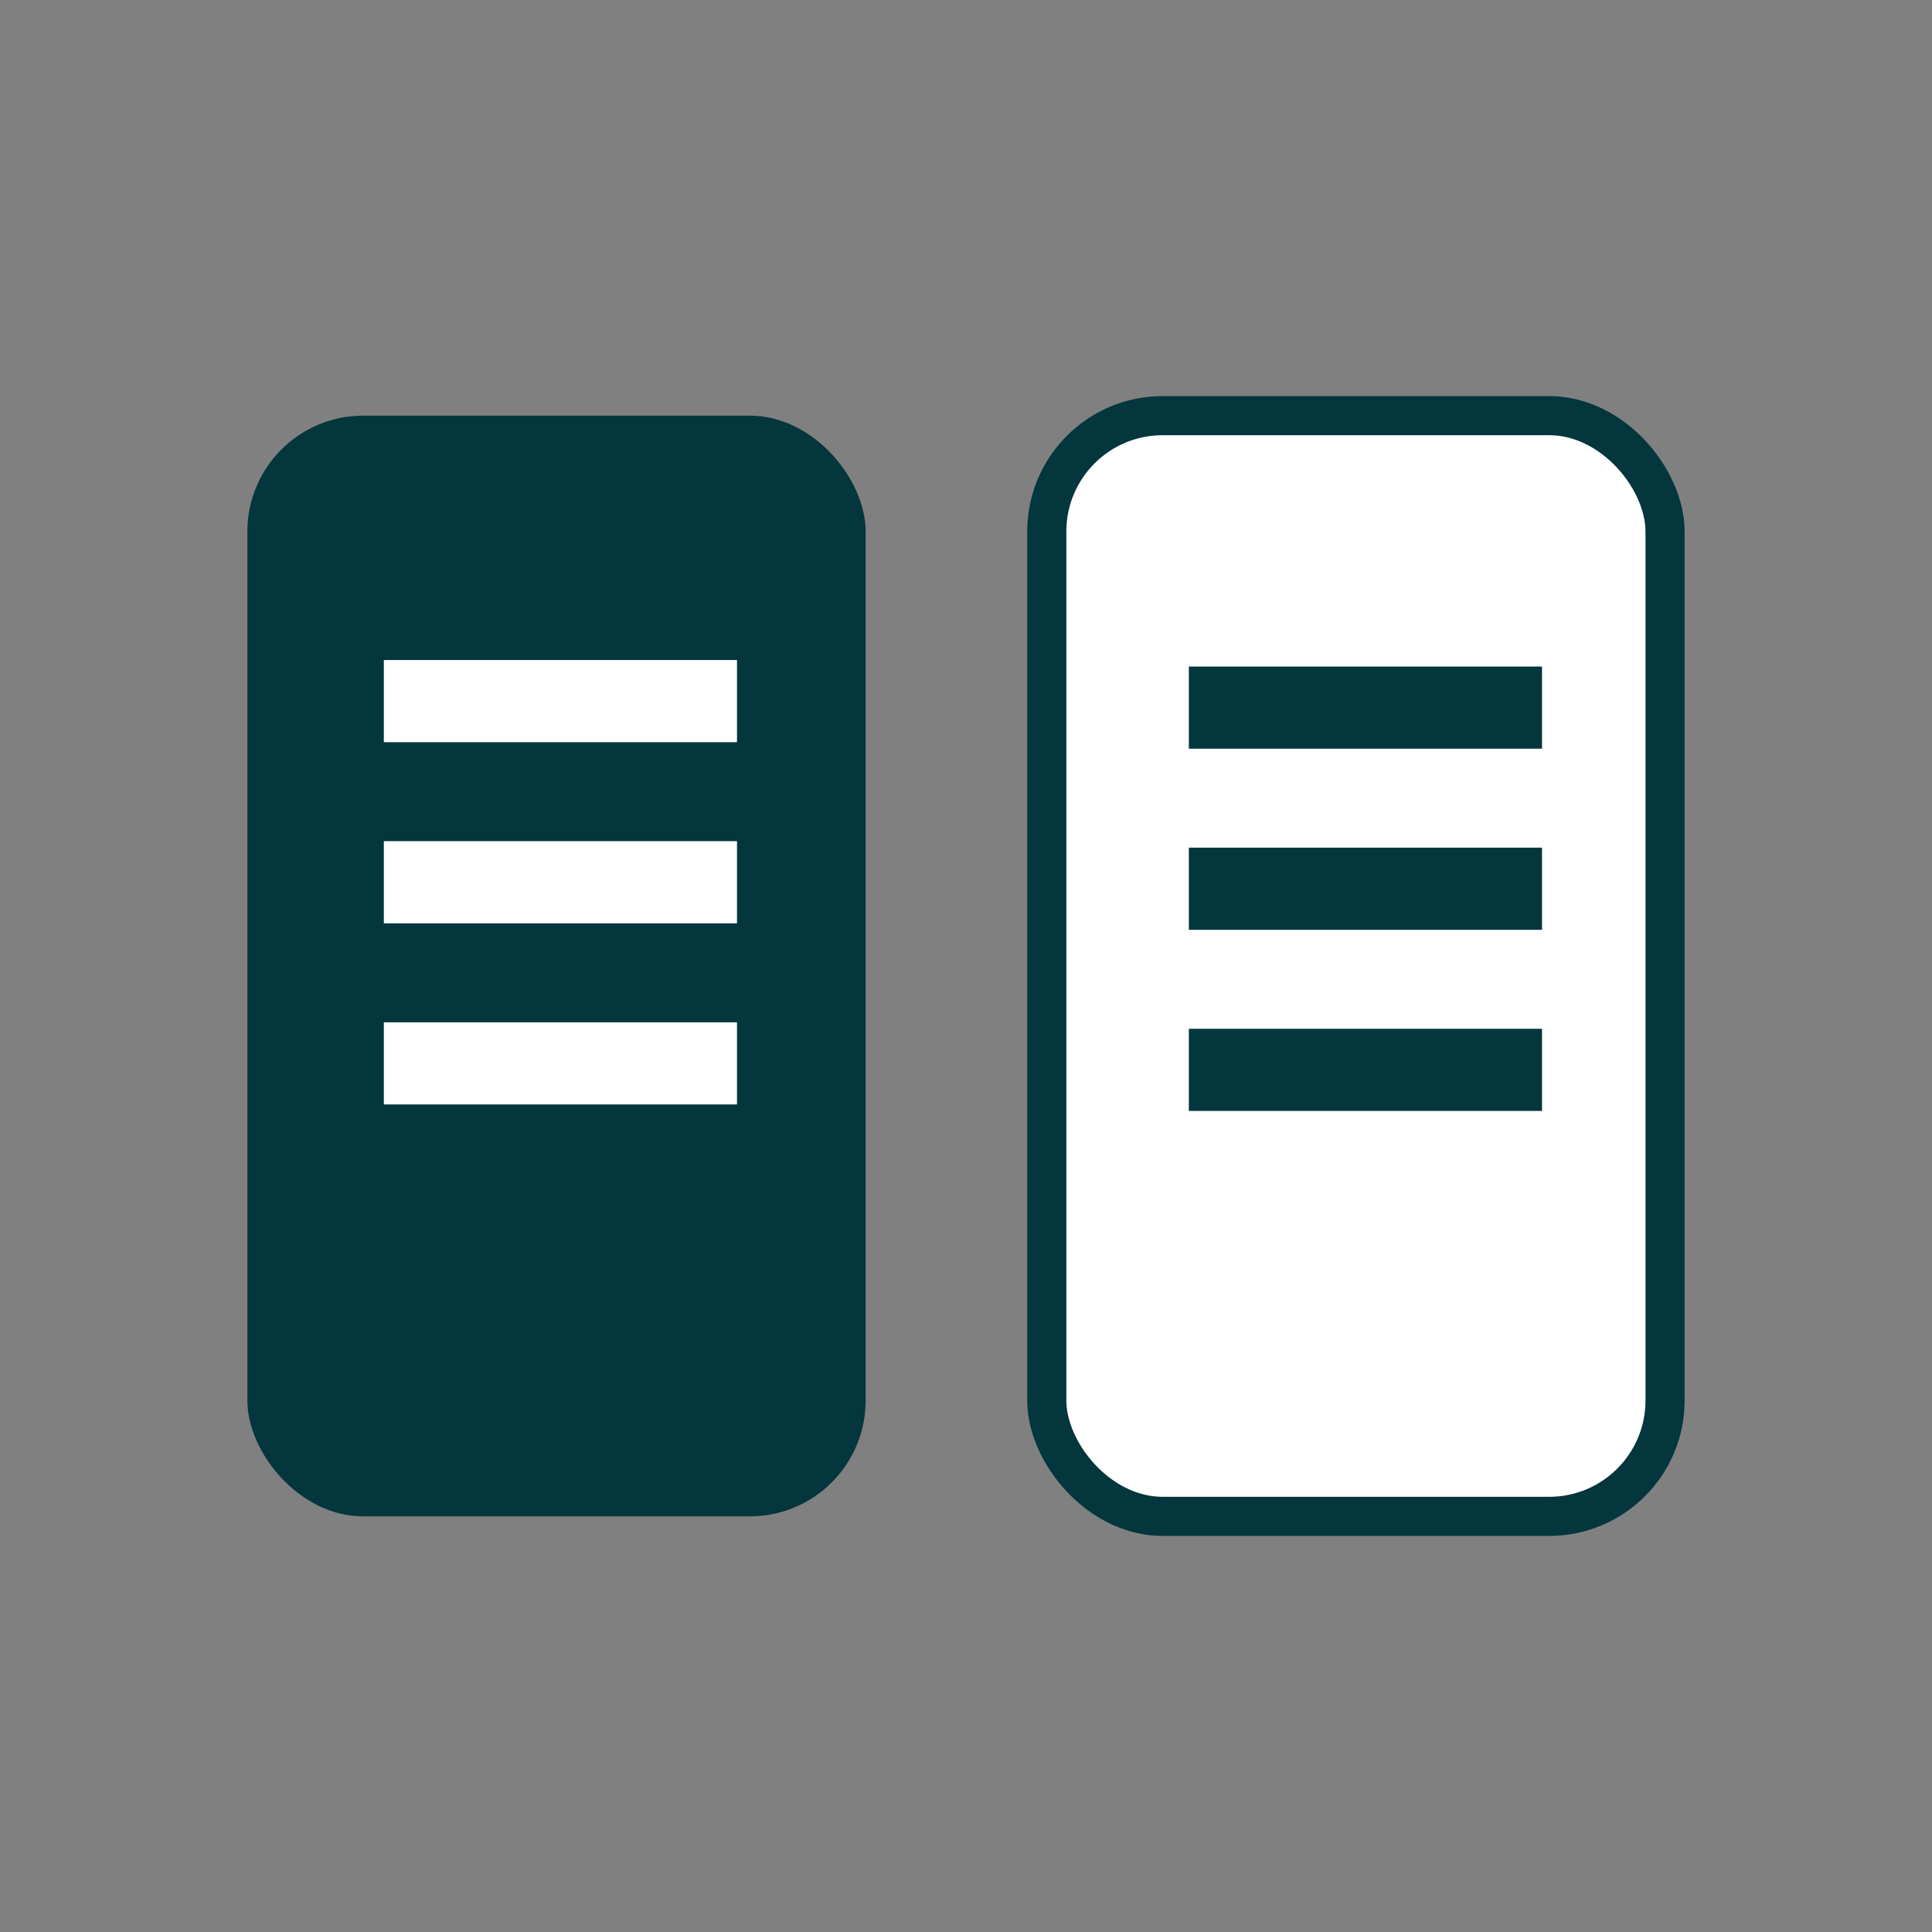 <?xml version="1.0" encoding="UTF-8" standalone="no"?>
<svg
   xmlns:dc="http://purl.org/dc/elements/1.1/"
   xmlns:cc="http://creativecommons.org/ns#"
   xmlns:rdf="http://www.w3.org/1999/02/22-rdf-syntax-ns#"
   xmlns:svg="http://www.w3.org/2000/svg"
   xmlns="http://www.w3.org/2000/svg"
   xmlns:sodipodi="http://sodipodi.sourceforge.net/DTD/sodipodi-0.dtd"
   xmlns:inkscape="http://www.inkscape.org/namespaces/inkscape"
   width="128px"
   height="128px"
   viewBox="0 0 128 128"
   version="1.1"
   id="SVGRoot"
   inkscape:version="1.0.2 (e86c8708, 2021-01-15)"
   sodipodi:docname="StoryIcon.svg"
   inkscape:export-filename="/Users/abigger/Code/andrewbigger/projectus/app/src/main/resources/icons/StoryIcon.png"
   inkscape:export-xdpi="33.75"
   inkscape:export-ydpi="33.75">
  <rect x="0" y="0" width="128" height="128" fill="#808080" stroke="none"/>
  <sodipodi:namedview
     id="base"
     pagecolor="#ffffff"
     bordercolor="#666666"
     borderopacity="1.0"
     inkscape:pageopacity="0.0"
     inkscape:pageshadow="2"
     inkscape:zoom="1.3676221"
     inkscape:cx="34.247476"
     inkscape:cy="69.386163"
     inkscape:document-units="px"
     inkscape:current-layer="layer1"
     showgrid="false"
     inkscape:window-width="1667"
     inkscape:window-height="1017"
     inkscape:window-x="1134"
     inkscape:window-y="172"
     inkscape:window-maximized="0"
     inkscape:grid-bbox="true"
     inkscape:document-rotation="0" />
  <defs
     id="defs4485" />
  <g
     id="layer1"
     inkscape:groupmode="layer"
     inkscape:label="Layer 1">
    <g
       transform="matrix(-1.814,0,0,-1.814,79.399,77.929)"
       id="g886"
       style="stroke:#a36600;stroke-opacity:1" />
    <g
       id="g1027"
       transform="translate(-2)">
      <g
         id="g999"
         transform="translate(-2)">
        <rect
           y="27.538"
           x="20.39"
           height="72.925"
           width="40.962"
           id="rect5668-0"
           style="fill:#03363d;fill-opacity:1;stroke:none;stroke-width:2.591;stroke-linecap:square;stroke-linejoin:round;stroke-miterlimit:4;stroke-dasharray:none;stroke-dashoffset:0.948;stroke-opacity:1;paint-order:fill markers stroke"
           ry="7.677"
           rx="7.677" />
        <path
           style="fill:none;stroke:#ffffff;stroke-width:5.443;stroke-linecap:butt;stroke-linejoin:miter;stroke-miterlimit:4;stroke-dasharray:none;stroke-opacity:1"
           d="m 29.43,46.451 c 23.398,0 23.398,0 23.398,0"
           id="path884" />
        <path
           style="fill:none;stroke:#ffffff;stroke-width:5.443;stroke-linecap:butt;stroke-linejoin:miter;stroke-miterlimit:4;stroke-dasharray:none;stroke-opacity:1"
           d="m 29.43,58.451 c 23.398,0 23.398,0 23.398,0"
           id="path884-9" />
        <path
           style="fill:none;stroke:#ffffff;stroke-width:5.443;stroke-linecap:butt;stroke-linejoin:miter;stroke-miterlimit:4;stroke-dasharray:none;stroke-opacity:1"
           d="m 29.43,70.451 c 23.398,0 23.398,0 23.398,0"
           id="path884-9-1" />
      </g>
      <g
         id="g1015">
        <rect
           y="27.538"
           x="71.352"
           height="72.925"
           width="40.962"
           id="rect5668-0-7"
           style="fill:#ffffff;fill-opacity:1;stroke:#03363d;stroke-width:2.591;stroke-linecap:square;stroke-linejoin:round;stroke-miterlimit:4;stroke-dasharray:none;stroke-dashoffset:0.948;stroke-opacity:1;paint-order:fill markers stroke"
           ry="7.677"
           rx="7.677" />
        <path
           style="fill:none;stroke:#03363d;stroke-width:5.443;stroke-linecap:butt;stroke-linejoin:miter;stroke-miterlimit:4;stroke-dasharray:none;stroke-opacity:1"
           d="m 80.764,46.882 c 23.398,0 23.398,0 23.398,0"
           id="path884-8" />
        <path
           style="fill:none;stroke:#03363d;stroke-width:5.443;stroke-linecap:butt;stroke-linejoin:miter;stroke-miterlimit:4;stroke-dasharray:none;stroke-opacity:1"
           d="m 80.764,58.882 c 23.398,0 23.398,0 23.398,0"
           id="path884-9-4" />
        <path
           style="fill:none;stroke:#03363d;stroke-width:5.443;stroke-linecap:butt;stroke-linejoin:miter;stroke-miterlimit:4;stroke-dasharray:none;stroke-opacity:1"
           d="m 80.764,70.882 c 23.398,0 23.398,0 23.398,0"
           id="path884-9-1-8" />
      </g>
    </g>
  </g>
</svg>

